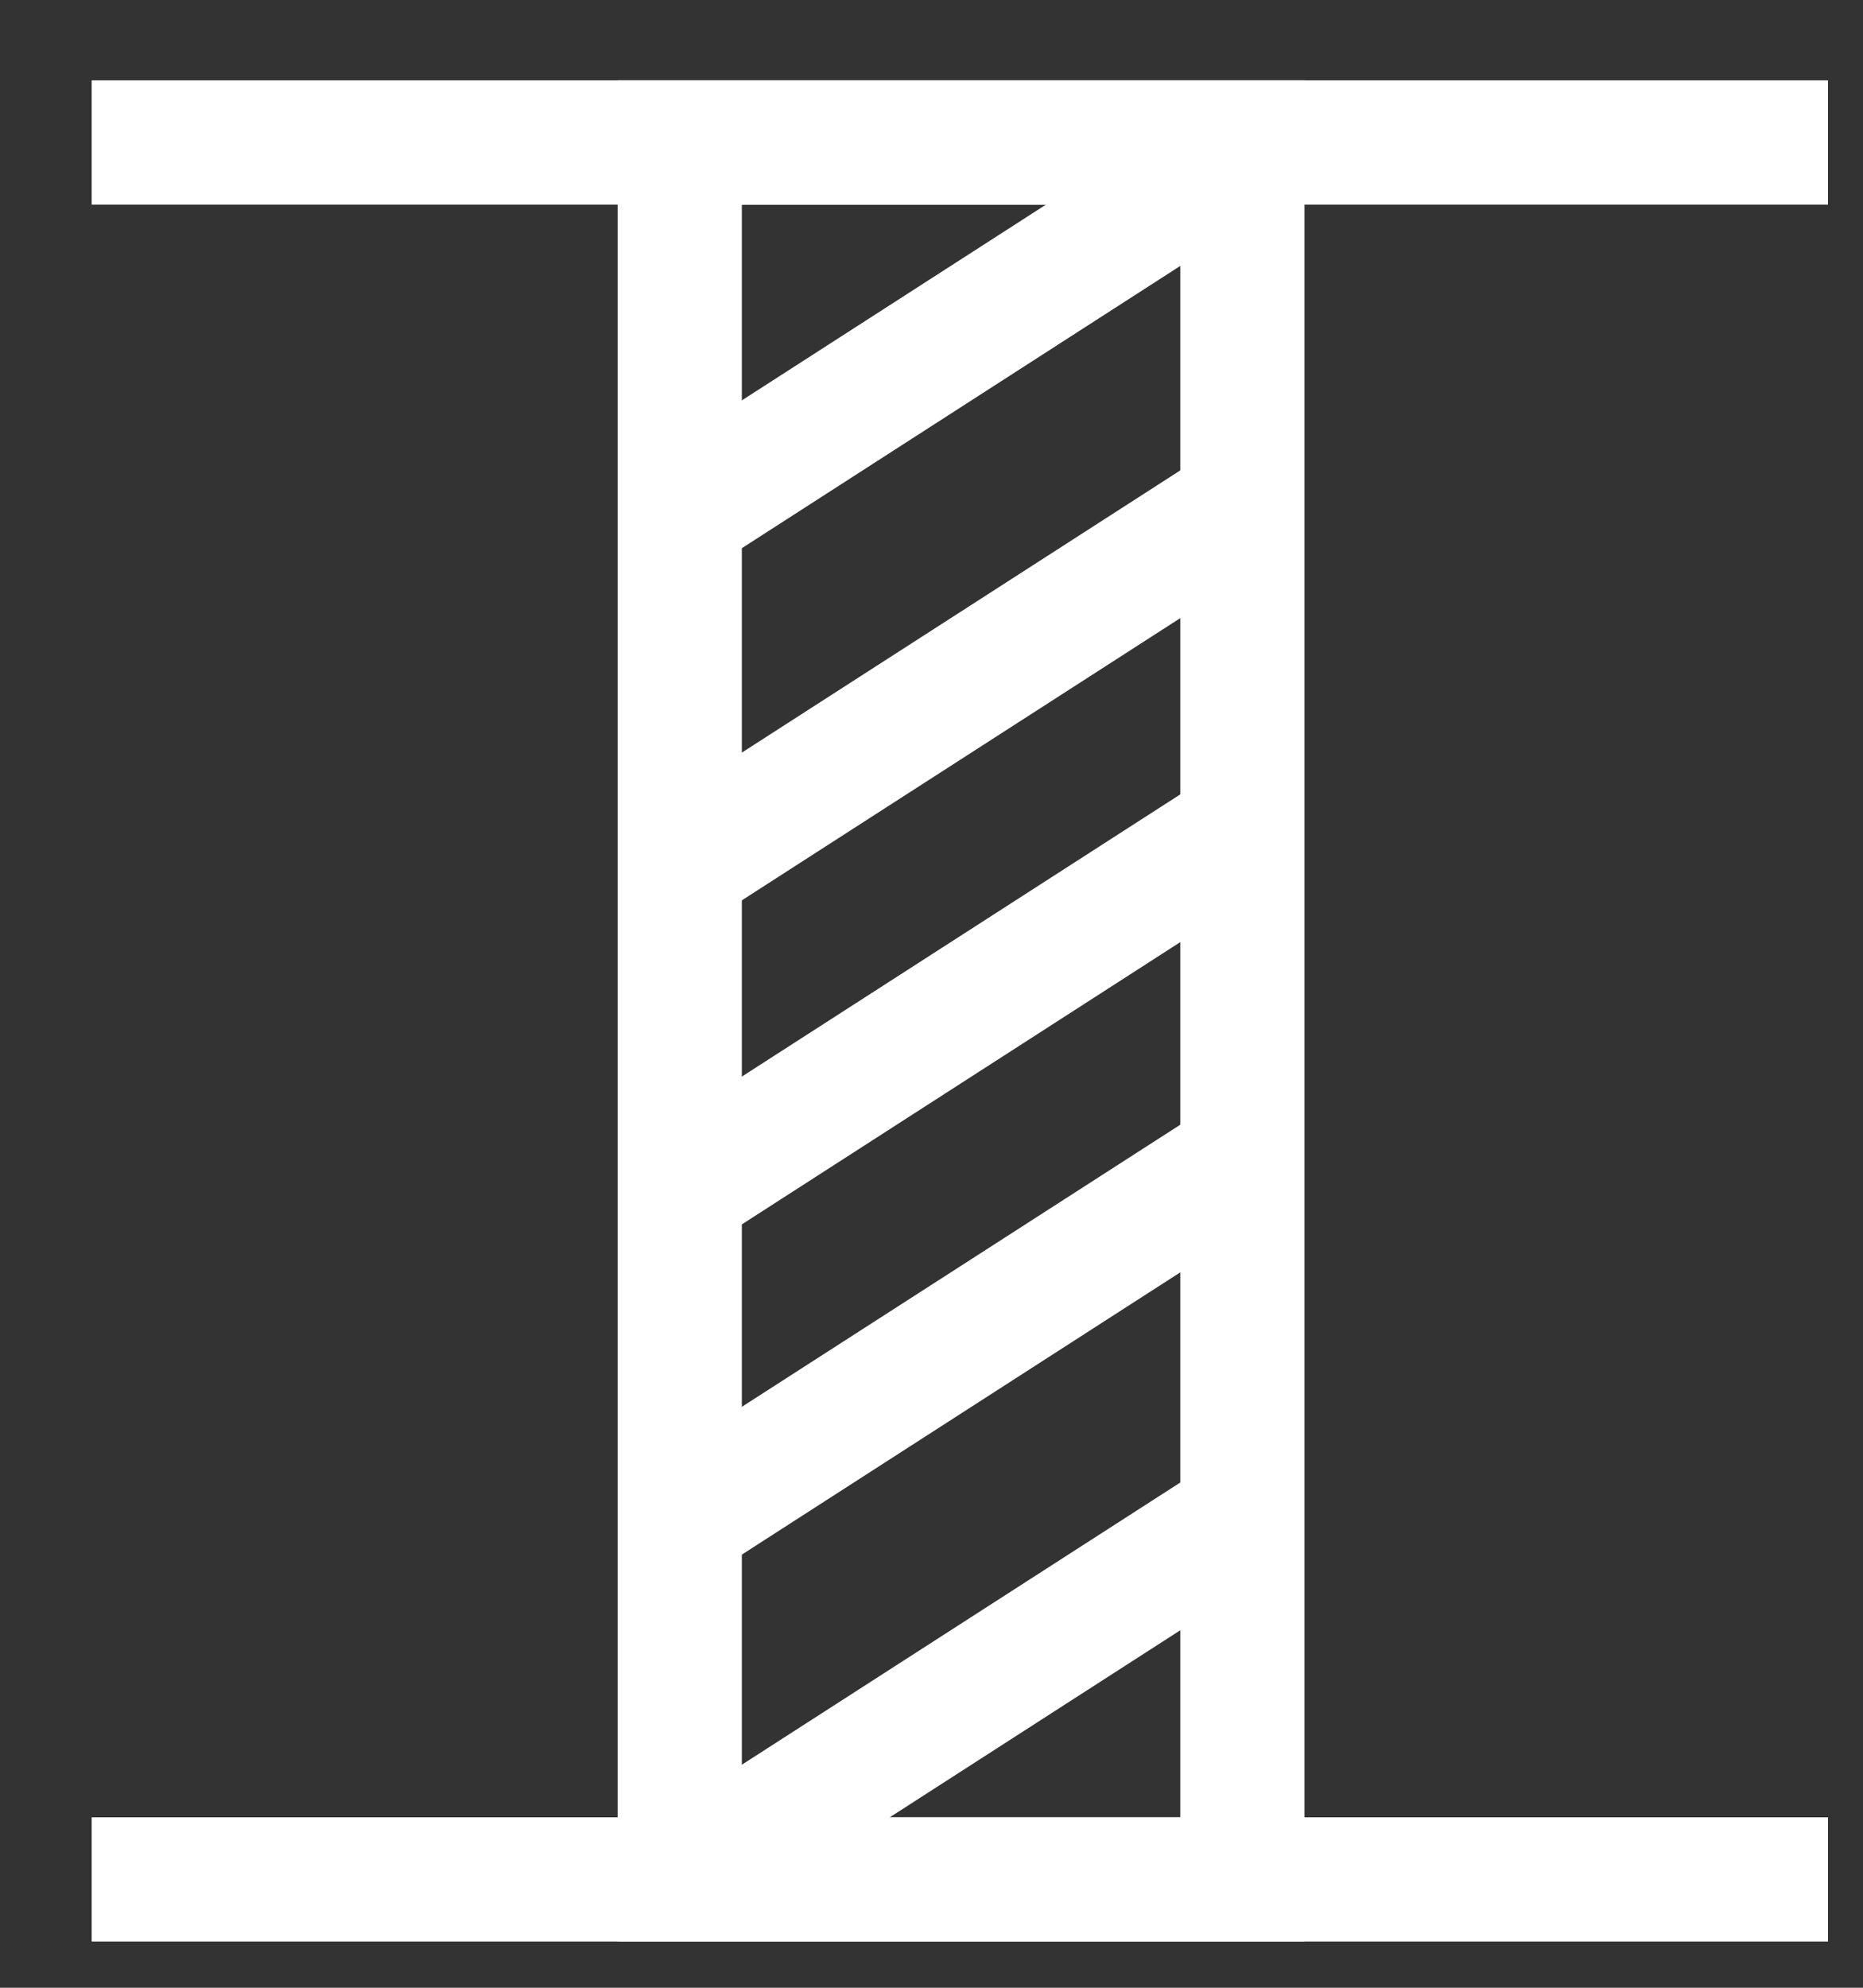 <svg width="15" height="16" viewBox="0 0 15 16" fill="none" xmlns="http://www.w3.org/2000/svg">
<rect x="0" y="0" width="15" height="16" fill="#333333" stroke="none"/>
<path d="M10.503 15.627H4.973V0.647H10.503V15.627ZM5.973 14.627H9.503V1.647H5.973V14.627Z" fill="white"/>
<path d="M14.718 0.647H0.738V1.647H14.718V0.647Z" fill="white"/>
<path d="M14.718 14.628H0.738V15.628H14.718V14.628Z" fill="white"/>
<path d="M9.724 0.809L5.191 3.726L5.733 4.567L10.265 1.65L9.724 0.809Z" fill="white"/>
<path d="M9.732 3.639L5.199 6.556L5.74 7.397L10.273 4.48L9.732 3.639Z" fill="white"/>
<path d="M9.724 6.252L5.191 9.169L5.733 10.01L10.265 7.093L9.724 6.252Z" fill="white"/>
<path d="M9.724 8.911L5.191 11.827L5.733 12.668L10.265 9.751L9.724 8.911Z" fill="white"/>
<path d="M9.724 11.791L5.191 14.708L5.733 15.549L10.265 12.632L9.724 11.791Z" fill="white"/>
</svg>
